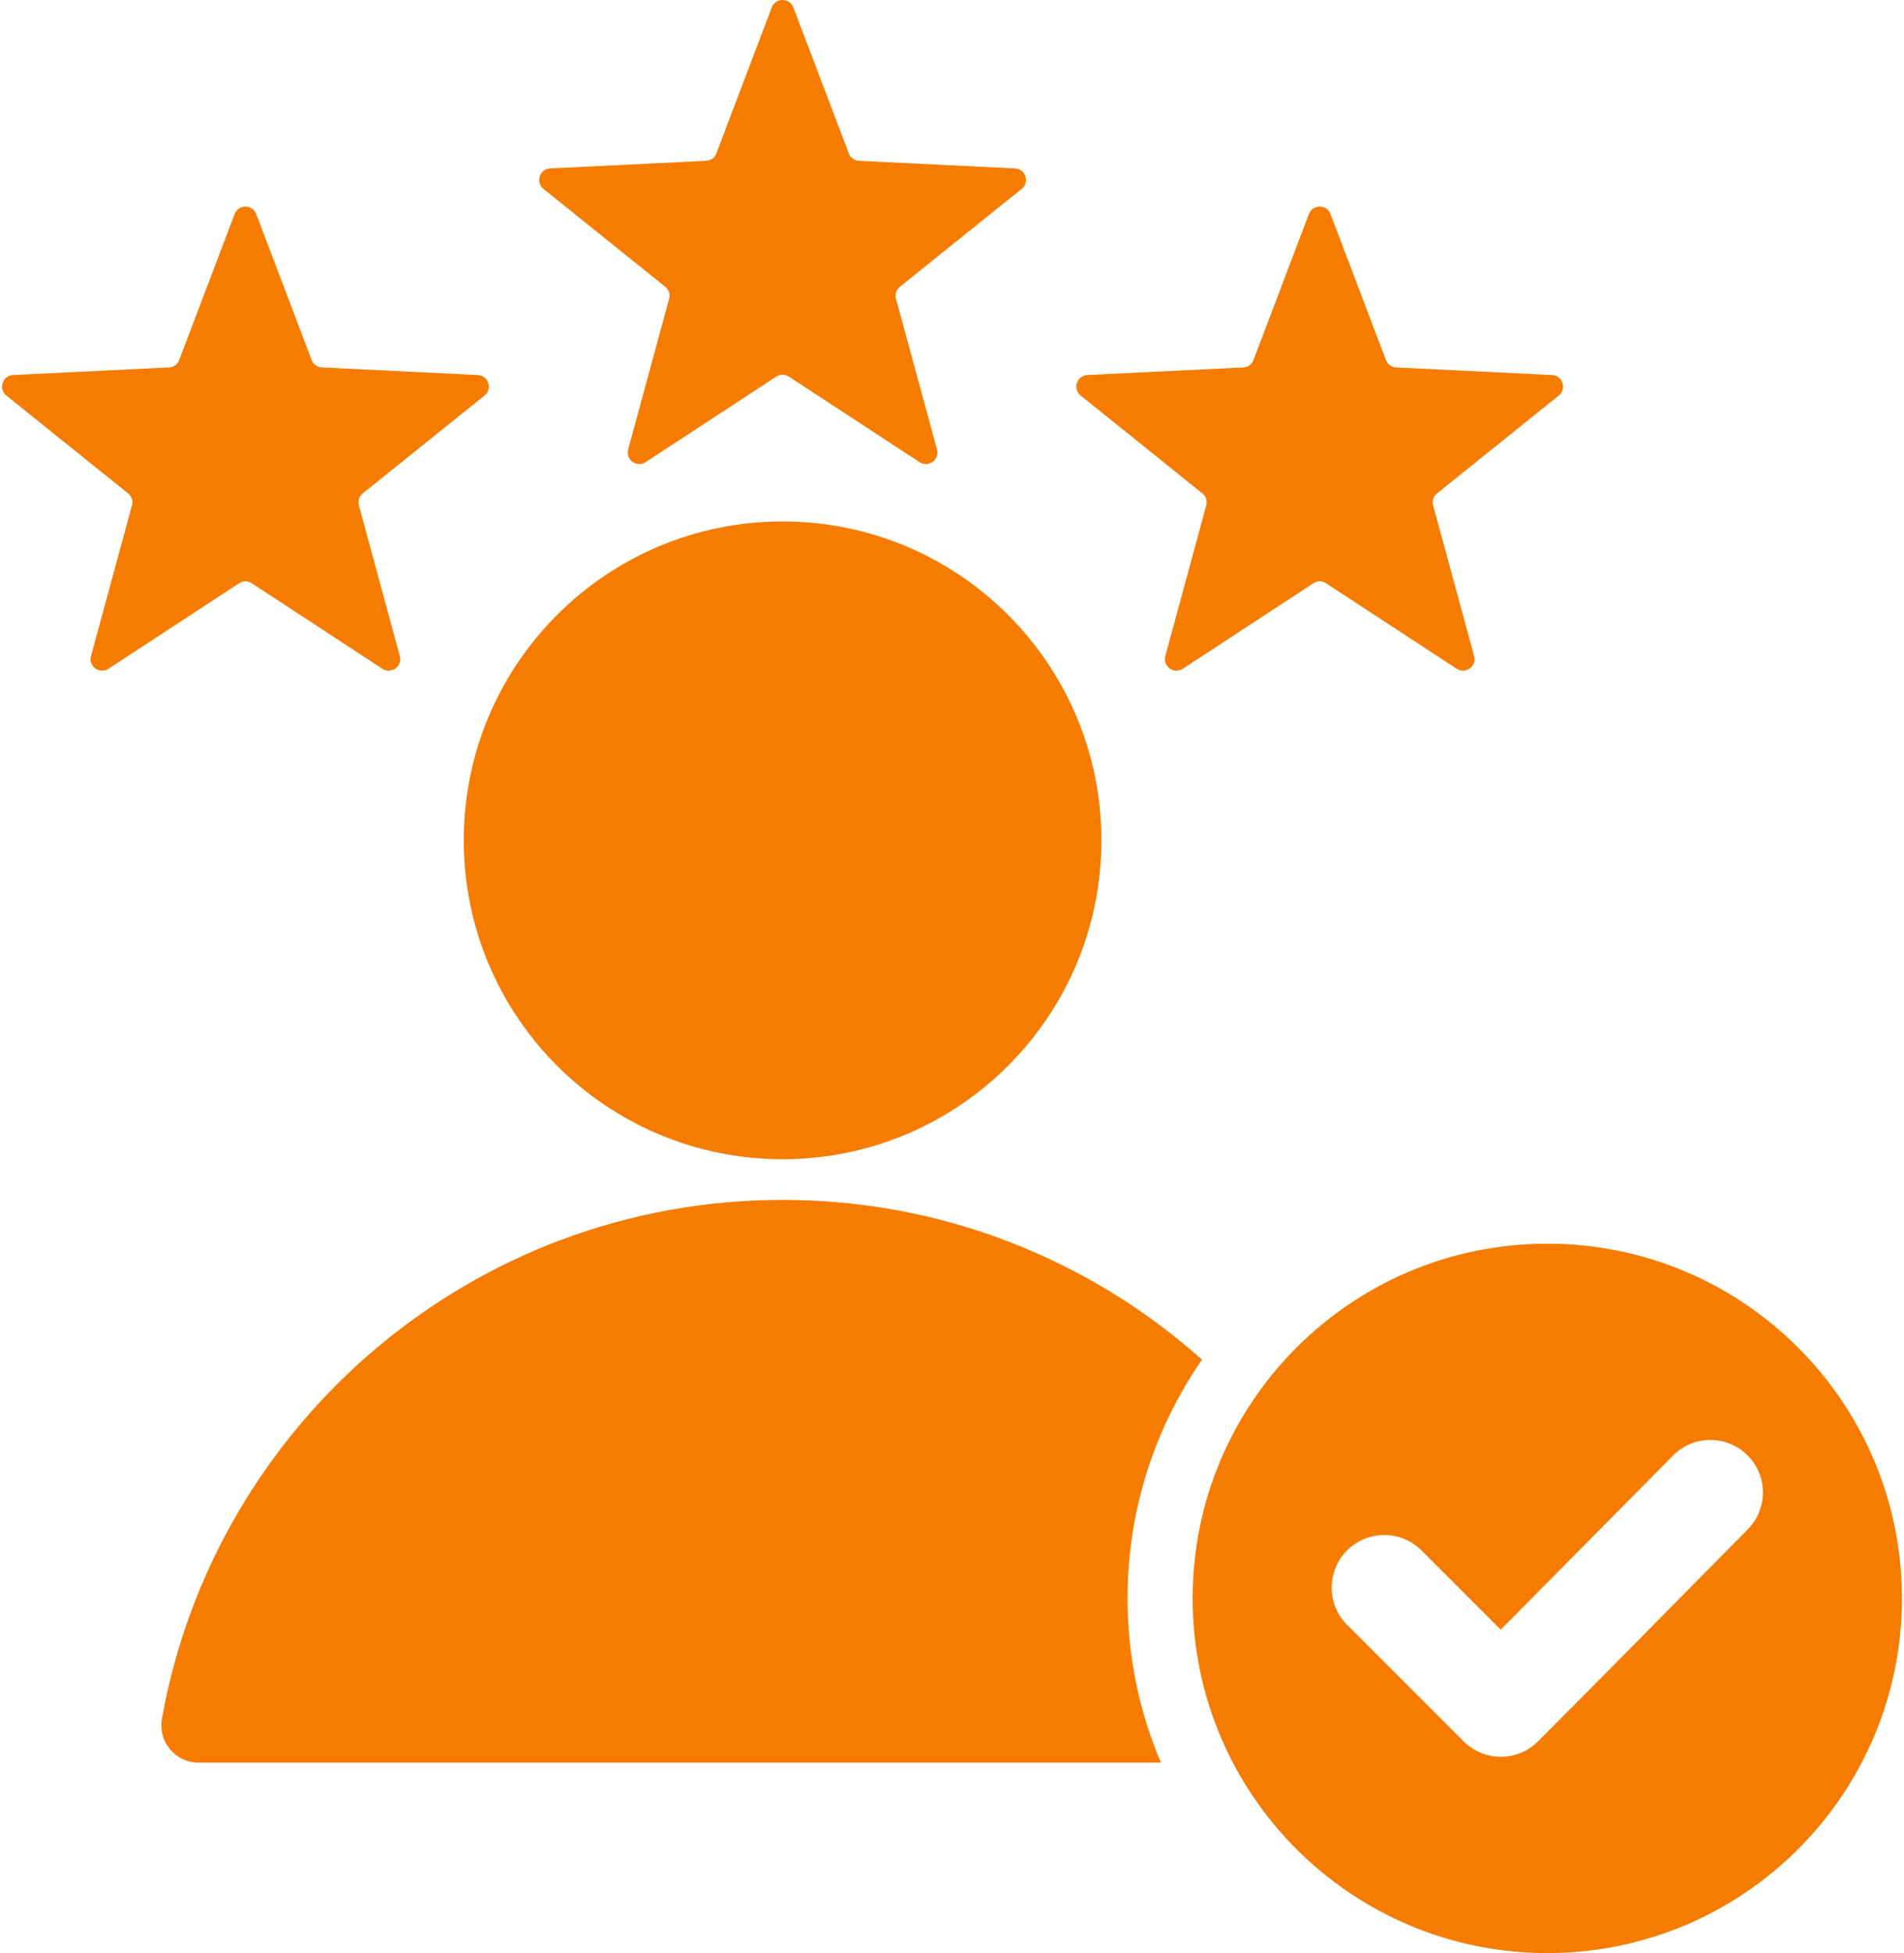 <svg width="468" height="480" viewBox="0 0 468 480" fill="none" xmlns="http://www.w3.org/2000/svg">
<path fill-rule="evenodd" clip-rule="evenodd" d="M195.007 1.82L208.628 37.695C208.818 38.215 209.159 38.666 209.607 38.992C210.055 39.317 210.589 39.502 211.143 39.522L249.471 41.39C252.078 41.517 253.145 44.801 251.111 46.436L221.201 70.476C220.765 70.818 220.441 71.281 220.27 71.808C220.099 72.334 220.088 72.9 220.24 73.432L230.308 110.461C230.993 112.979 228.2 115.009 226.016 113.579L193.909 92.562C193.449 92.253 192.908 92.088 192.355 92.088C191.801 92.088 191.26 92.253 190.801 92.562L158.695 113.579C156.511 115.009 153.718 112.979 154.403 110.461L164.47 73.431C164.622 72.899 164.611 72.333 164.44 71.807C164.269 71.28 163.945 70.817 163.51 70.475L133.6 46.435C131.566 44.8 132.633 41.516 135.24 41.389L173.568 39.521C174.121 39.501 174.656 39.316 175.104 38.991C175.552 38.665 175.892 38.214 176.083 37.694L189.704 1.819C190.623 -0.606 194.087 -0.606 195.007 1.82ZM380.322 305.654C428.466 305.654 467.495 344.683 467.495 392.827C467.495 440.971 428.466 480 380.322 480C332.178 480 293.149 440.971 293.149 392.827C293.149 344.683 332.178 305.654 380.322 305.654ZM368.872 400.516L349.394 381.038C344.346 375.99 336.157 375.99 331.108 381.038C326.06 386.086 326.06 394.275 331.108 399.323L359.757 427.972C364.805 433.02 372.994 433.02 378.042 427.972C395.31 410.704 412.383 393.241 429.571 375.893C434.583 370.835 434.567 362.672 429.515 357.648C424.462 352.623 416.277 352.637 411.259 357.705L368.872 400.516ZM48.891 433.21L285.355 433.209C280.074 420.806 277.15 407.158 277.15 392.827C277.15 371.031 283.915 350.818 295.451 334.161C268.058 309.738 231.944 294.892 192.357 294.892C116.154 294.892 52.801 349.887 39.807 422.351C39.562 423.681 39.613 425.048 39.957 426.355C40.301 427.663 40.929 428.878 41.797 429.915C42.664 430.952 43.75 431.785 44.976 432.355C46.202 432.924 47.539 433.216 48.891 433.21ZM192.357 128.159C235.637 128.159 270.723 163.245 270.723 206.525C270.723 249.805 235.637 284.891 192.357 284.891C149.077 284.891 113.991 249.805 113.991 206.525C113.99 163.245 149.076 128.159 192.357 128.159ZM327.036 52.6C326.115 50.174 322.651 50.174 321.73 52.6L308.109 88.475C307.919 88.995 307.578 89.447 307.13 89.772C306.682 90.097 306.147 90.282 305.594 90.302L267.266 92.17C264.659 92.297 263.592 95.581 265.626 97.216L295.536 121.256C295.971 121.598 296.295 122.061 296.466 122.588C296.637 123.114 296.648 123.68 296.496 124.212L286.429 161.242C285.744 163.761 288.537 165.79 290.721 164.36L322.827 143.343C323.286 143.034 323.827 142.869 324.381 142.869C324.934 142.869 325.475 143.034 325.935 143.343L358.042 164.36C360.226 165.79 363.019 163.76 362.334 161.242L352.266 124.213C352.114 123.681 352.124 123.115 352.295 122.589C352.466 122.062 352.79 121.599 353.226 121.257L383.136 97.217C385.17 95.582 384.103 92.298 381.496 92.171L343.168 90.303C342.614 90.283 342.08 90.098 341.632 89.773C341.184 89.447 340.843 88.996 340.653 88.476L327.036 52.6ZM62.978 52.6C62.057 50.174 58.593 50.174 57.673 52.6L44.052 88.475C43.862 88.995 43.521 89.447 43.073 89.772C42.625 90.097 42.09 90.282 41.537 90.302L3.209 92.17C0.602 92.297 -0.465 95.581 1.569 97.216L31.479 121.256C31.914 121.598 32.239 122.061 32.41 122.588C32.581 123.114 32.591 123.68 32.439 124.212L22.372 161.242C21.687 163.761 24.48 165.79 26.664 164.36L58.77 143.343C59.229 143.034 59.77 142.869 60.324 142.869C60.877 142.869 61.418 143.034 61.878 143.343L93.985 164.36C96.169 165.79 98.962 163.76 98.277 161.242L88.21 124.213C88.058 123.681 88.068 123.115 88.239 122.589C88.41 122.062 88.734 121.599 89.17 121.257L119.08 97.217C121.114 95.582 120.047 92.298 117.44 92.171L79.112 90.303C78.558 90.283 78.024 90.098 77.576 89.773C77.128 89.447 76.787 88.996 76.597 88.476L62.978 52.6Z" fill="#F57C00"/>
</svg>
